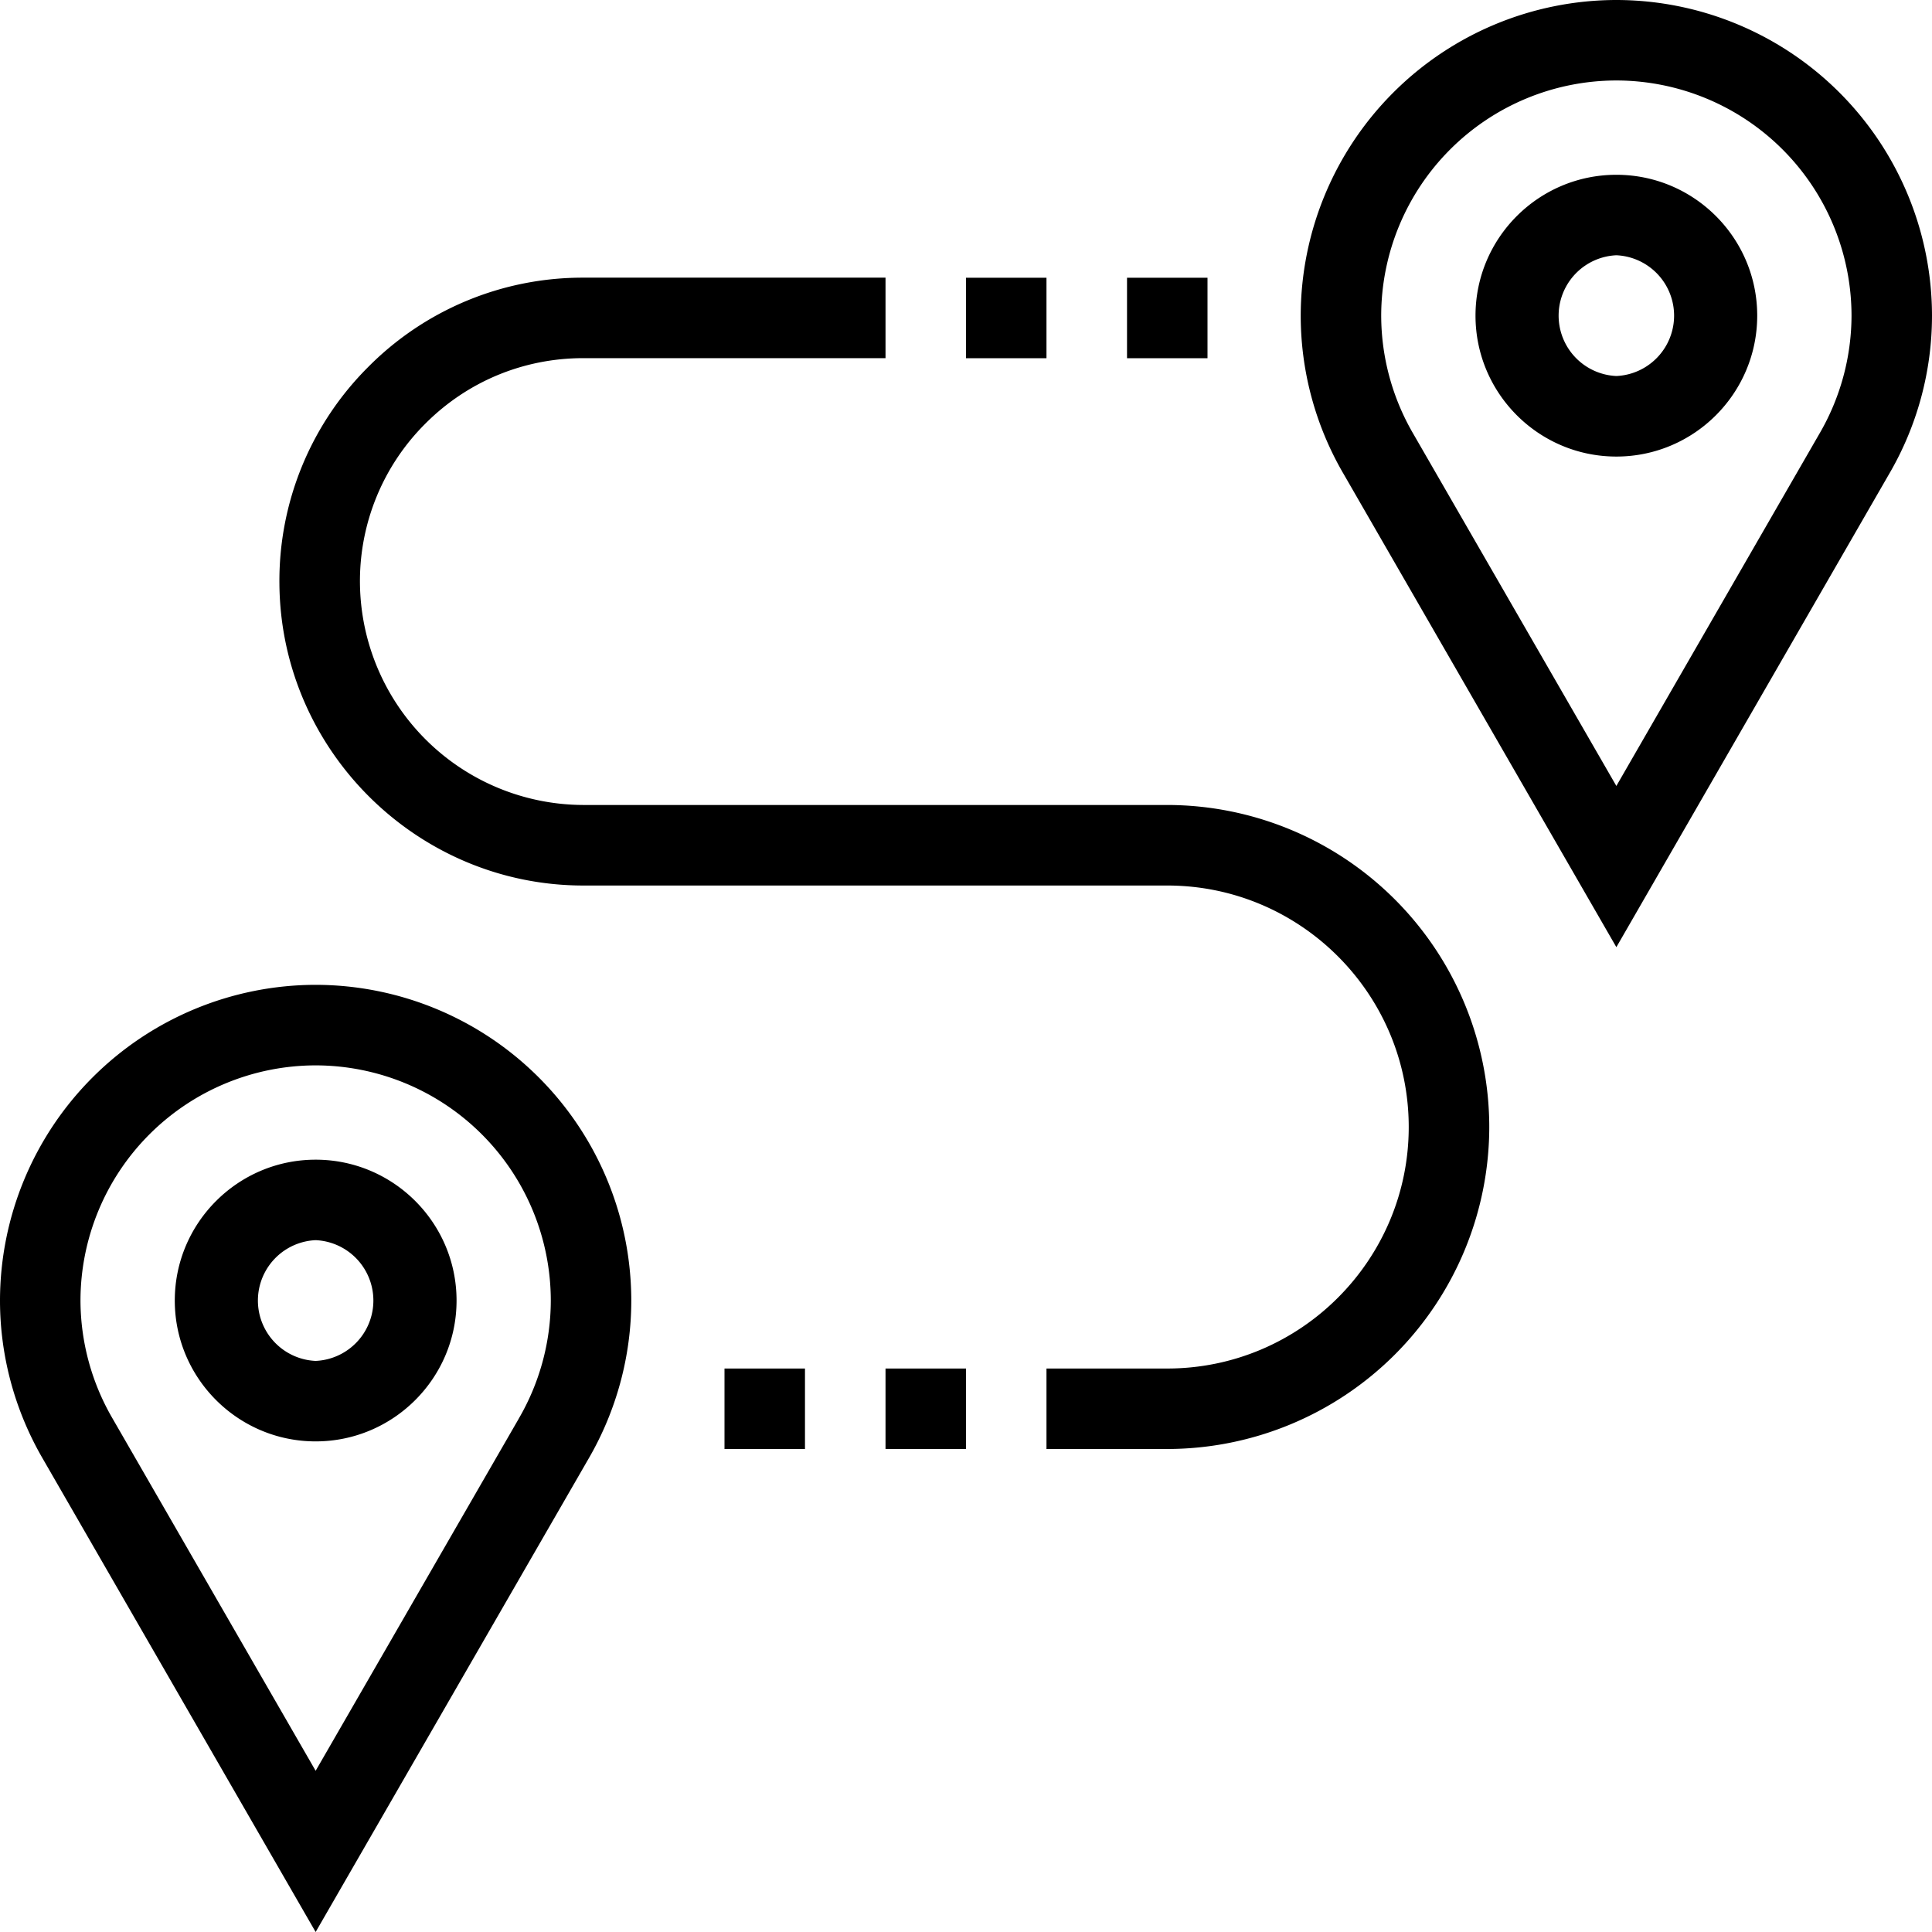 <svg viewBox="0 0 32 32" xmlns="http://www.w3.org/2000/svg">
  <path d="M5.228 16.312A5.235 5.235 0 0 0 0 21.541c0 .918.246 1.825.71 2.622L5.228 32l4.518-7.835c.465-.799.71-1.706.71-2.624a5.234 5.234 0 0 0-5.228-5.229M8.591 23.5l-3.363 5.83-3.366-5.839a3.9 3.9 0 0 1-.529-1.95 3.9 3.9 0 0 1 3.895-3.895 3.9 3.9 0 0 1 3.895 3.895 3.9 3.9 0 0 1-.532 1.958m-3.363-4.291c-1.286 0-2.333 1.046-2.333 2.333s1.047 2.333 2.333 2.333 2.334-1.046 2.334-2.333-1.047-2.333-2.334-2.333m0 3.333a1.001 1.001 0 0 1 0-2 1.001 1.001 0 0 1 0 2M26.772 0a5.235 5.235 0 0 0-5.228 5.228c0 .919.245 1.826.71 2.622l4.518 7.838 4.517-7.836A5.2 5.2 0 0 0 32 5.228 5.234 5.234 0 0 0 26.772 0m3.362 7.186-3.362 5.832-3.367-5.839a3.9 3.9 0 0 1-.528-1.95 3.9 3.9 0 0 1 3.895-3.896 3.9 3.9 0 0 1 3.895 3.895 3.9 3.9 0 0 1-.533 1.958m-3.362-4.291c-1.287 0-2.333 1.046-2.333 2.333s1.046 2.334 2.333 2.334 2.333-1.047 2.333-2.334-1.046-2.333-2.333-2.333m0 3.333a1.001 1.001 0 0 1 0-2 1.001 1.001 0 0 1 0 2m-2.105 12.439A5.34 5.34 0 0 1 19.333 24h-2v-1.333h2c2.206 0 4-1.795 4-4s-1.794-4-4-4h-9.67c-2.752 0-5.01-2.239-5.035-4.99a5 5 0 0 1 1.46-3.588 5 5 0 0 1 3.574-1.49h5.005v1.333H9.662c-.994 0-1.928.389-2.627 1.095a3.68 3.68 0 0 0-1.073 2.638 3.71 3.71 0 0 0 3.7 3.668h9.671a5.34 5.34 0 0 1 5.334 5.334m-12.667 4h1.333V24H12zm8-16.734h-1.333V4.6H20zm-2.667 0H16V4.6h1.333zm-2.666 16.734H16V24h-1.333z"/>
</svg>
